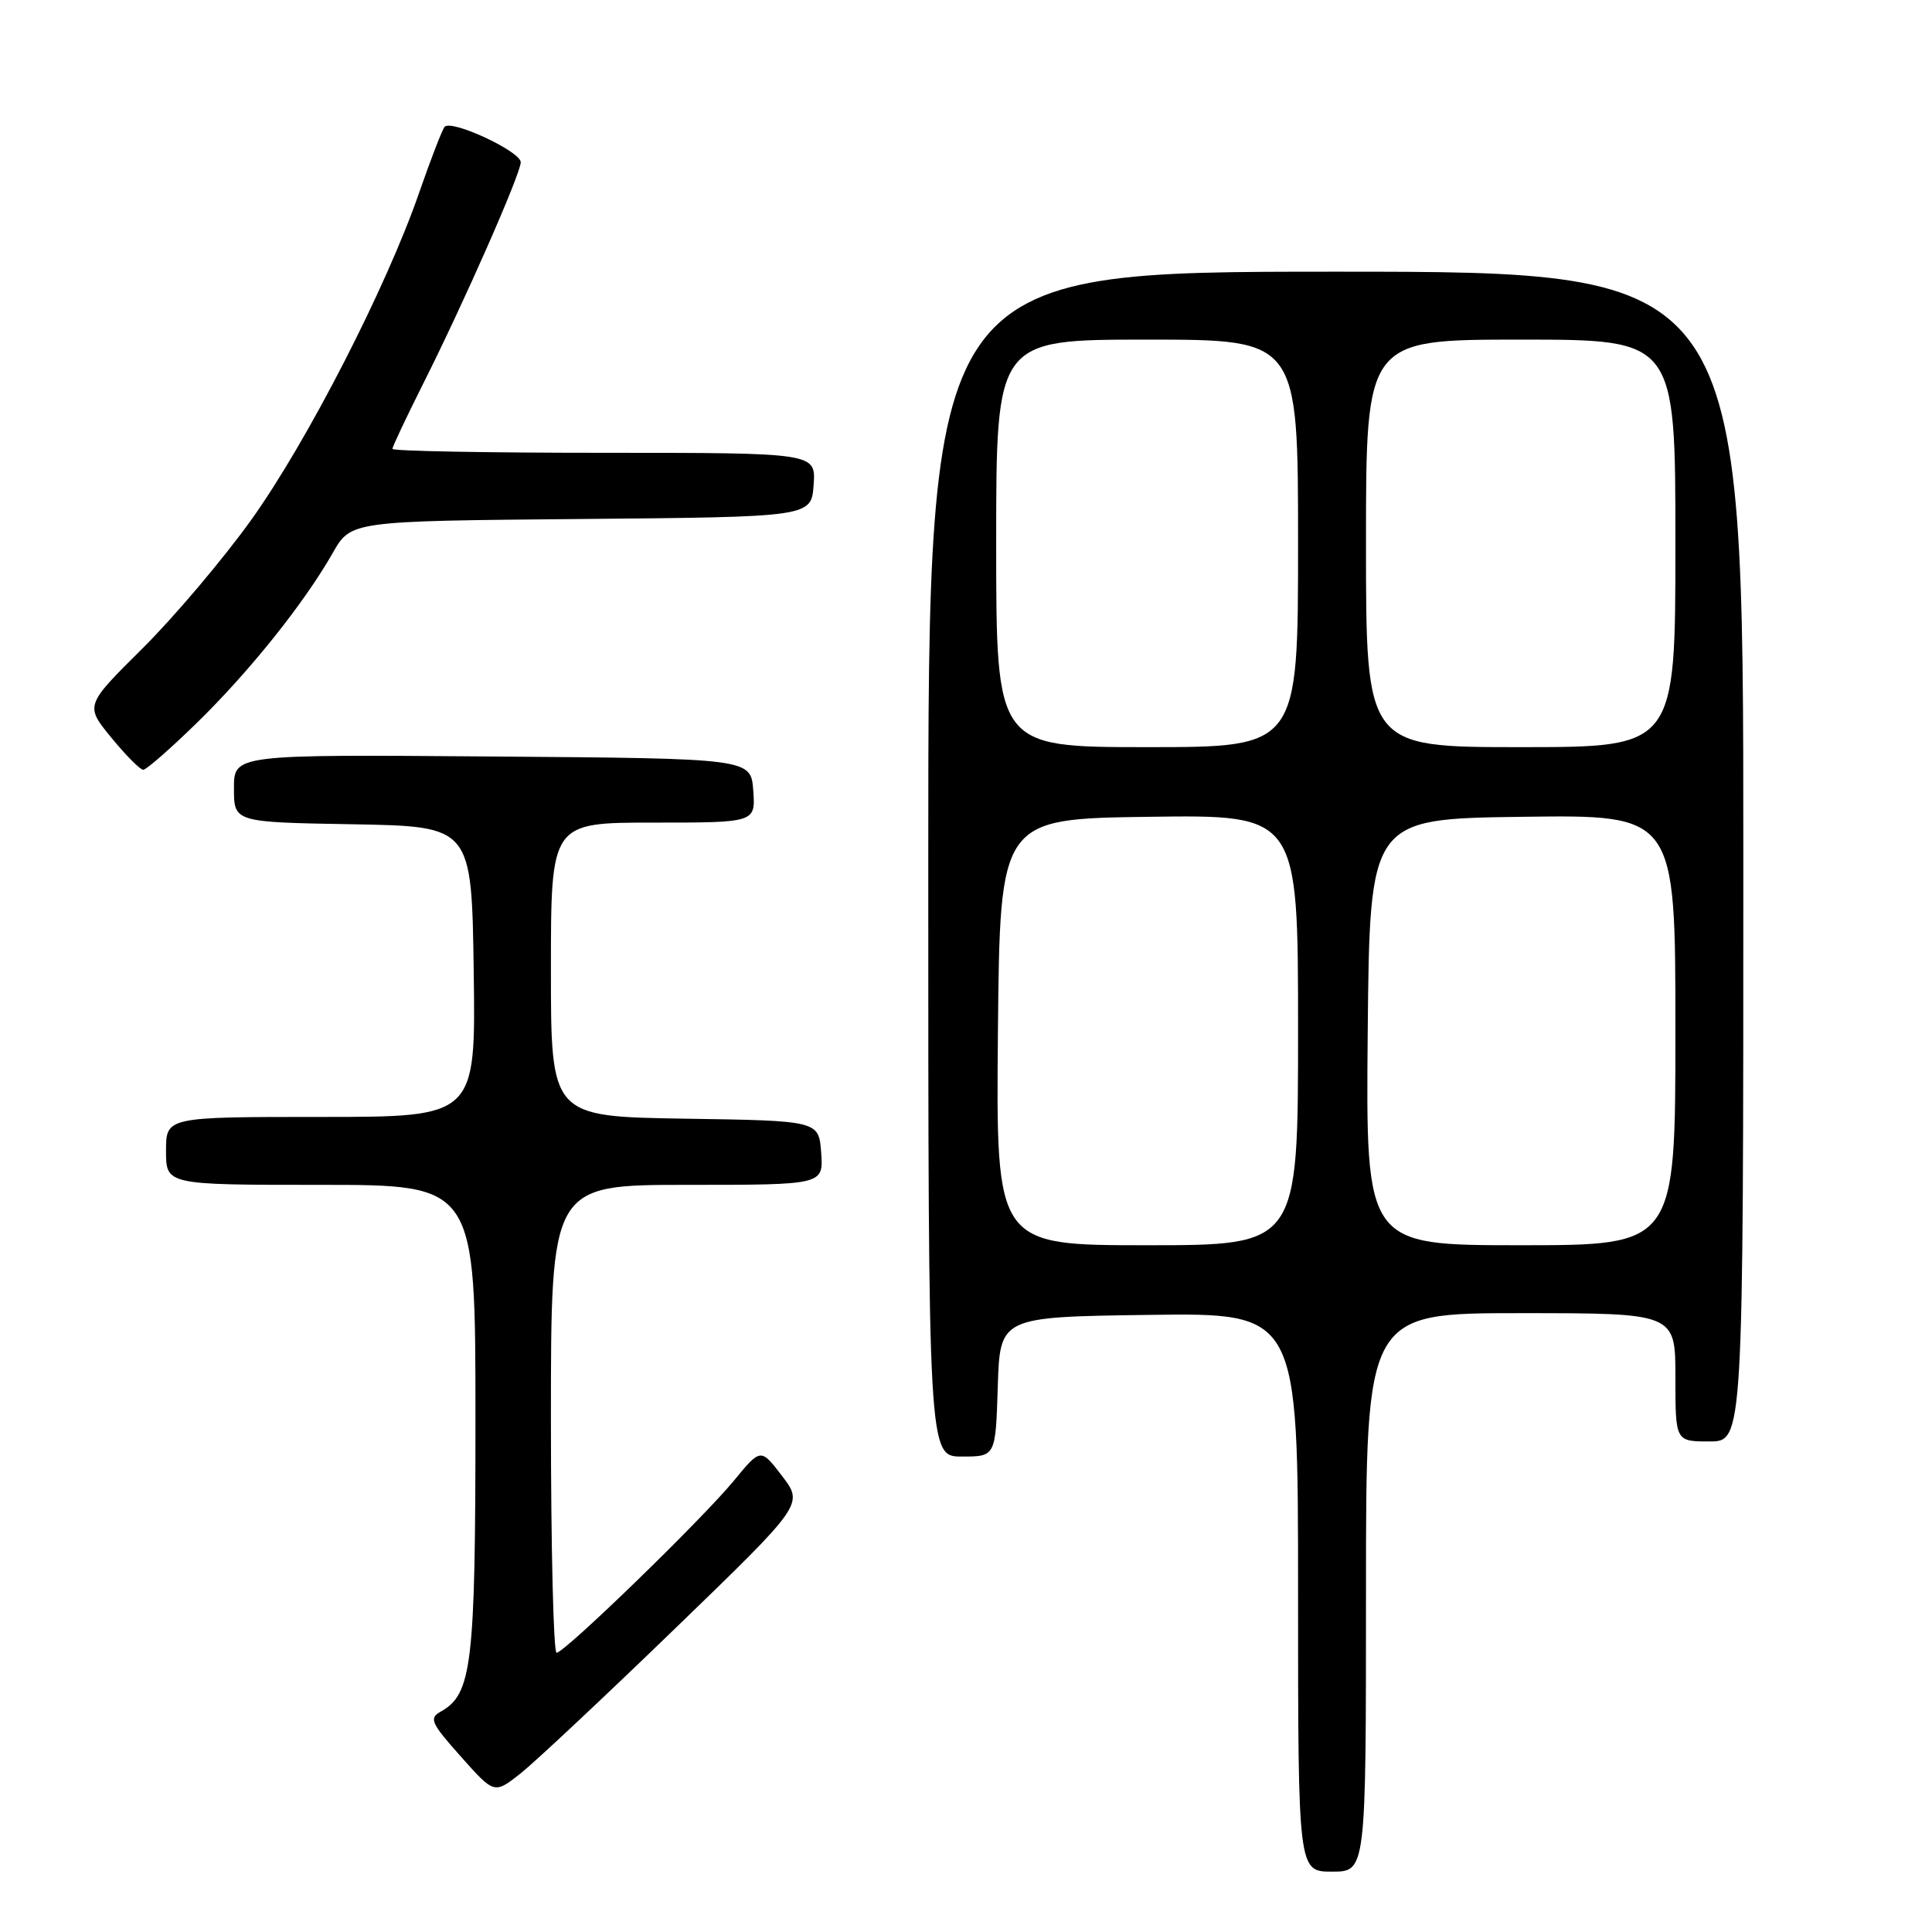 <?xml version="1.0" encoding="UTF-8" standalone="no"?>
<!DOCTYPE svg PUBLIC "-//W3C//DTD SVG 1.1//EN" "http://www.w3.org/Graphics/SVG/1.1/DTD/svg11.dtd" >
<svg xmlns="http://www.w3.org/2000/svg" xmlns:xlink="http://www.w3.org/1999/xlink" version="1.1" viewBox="0 0 256 256">
 <g >
 <path fill="currentColor"
d=" M 181.00 211.00 C 181.00 174.00 181.00 174.00 201.50 174.00 C 222.00 174.00 222.00 174.00 222.00 182.50 C 222.00 191.00 222.00 191.00 226.50 191.00 C 231.00 191.00 231.00 191.00 231.00 113.50 C 231.00 36.00 231.00 36.00 177.00 36.00 C 123.00 36.00 123.00 36.00 123.00 114.50 C 123.00 193.00 123.00 193.00 127.46 193.00 C 131.92 193.00 131.92 193.00 132.21 183.75 C 132.50 174.50 132.50 174.50 152.25 174.23 C 172.00 173.96 172.00 173.96 172.00 210.98 C 172.00 248.00 172.00 248.00 176.50 248.00 C 181.00 248.00 181.00 248.00 181.00 211.00 Z  M 89.49 215.75 C 106.48 199.32 106.48 199.32 103.64 195.59 C 100.80 191.87 100.80 191.87 97.25 196.19 C 93.03 201.32 74.82 218.99 73.75 219.00 C 73.34 219.00 73.00 205.05 73.00 188.00 C 73.00 157.00 73.00 157.00 91.06 157.00 C 109.11 157.00 109.11 157.00 108.81 152.75 C 108.50 148.50 108.50 148.50 90.75 148.23 C 73.00 147.95 73.00 147.95 73.00 128.48 C 73.00 109.00 73.00 109.00 86.56 109.00 C 100.11 109.00 100.11 109.00 99.81 104.75 C 99.50 100.50 99.50 100.50 65.25 100.24 C 31.00 99.97 31.00 99.97 31.00 104.46 C 31.00 108.95 31.00 108.95 46.75 109.22 C 62.50 109.50 62.50 109.50 62.77 128.75 C 63.04 148.00 63.04 148.00 42.52 148.00 C 22.00 148.00 22.00 148.00 22.00 152.50 C 22.00 157.00 22.00 157.00 42.50 157.00 C 63.00 157.00 63.00 157.00 63.00 188.03 C 63.00 220.61 62.54 224.48 58.41 226.79 C 56.82 227.68 57.09 228.29 61.07 232.76 C 65.50 237.74 65.50 237.74 69.00 234.97 C 70.92 233.44 80.15 224.79 89.49 215.75 Z  M 26.12 95.75 C 33.11 88.92 40.33 79.88 44.09 73.27 C 46.50 69.04 46.50 69.04 77.00 68.77 C 107.50 68.50 107.50 68.50 107.81 64.25 C 108.11 60.00 108.11 60.00 80.06 60.00 C 64.63 60.00 52.00 59.77 52.00 59.48 C 52.00 59.19 53.80 55.38 55.99 51.01 C 61.43 40.21 69.00 23.02 69.00 21.50 C 69.00 20.06 59.79 15.78 58.91 16.81 C 58.59 17.19 57.08 21.10 55.55 25.50 C 51.20 38.08 40.66 58.61 33.26 68.93 C 29.54 74.11 23.07 81.76 18.88 85.92 C 11.26 93.48 11.26 93.48 14.75 97.74 C 16.67 100.08 18.57 102.00 18.98 102.00 C 19.39 102.00 22.60 99.19 26.12 95.75 Z  M 132.23 136.75 C 132.50 108.50 132.50 108.50 152.25 108.23 C 172.00 107.96 172.00 107.96 172.00 136.48 C 172.00 165.00 172.00 165.00 151.98 165.00 C 131.97 165.00 131.97 165.00 132.23 136.75 Z  M 181.23 136.75 C 181.50 108.50 181.50 108.50 201.75 108.23 C 222.00 107.96 222.00 107.96 222.00 136.48 C 222.00 165.00 222.00 165.00 201.48 165.00 C 180.97 165.00 180.97 165.00 181.23 136.75 Z  M 132.00 72.00 C 132.00 45.00 132.00 45.00 152.00 45.00 C 172.00 45.00 172.00 45.00 172.00 72.00 C 172.00 99.00 172.00 99.00 152.00 99.00 C 132.00 99.00 132.00 99.00 132.00 72.00 Z  M 181.00 72.00 C 181.00 45.00 181.00 45.00 201.50 45.00 C 222.00 45.00 222.00 45.00 222.00 72.00 C 222.00 99.00 222.00 99.00 201.50 99.00 C 181.00 99.00 181.00 99.00 181.00 72.00 Z "/>
</g>
</svg>